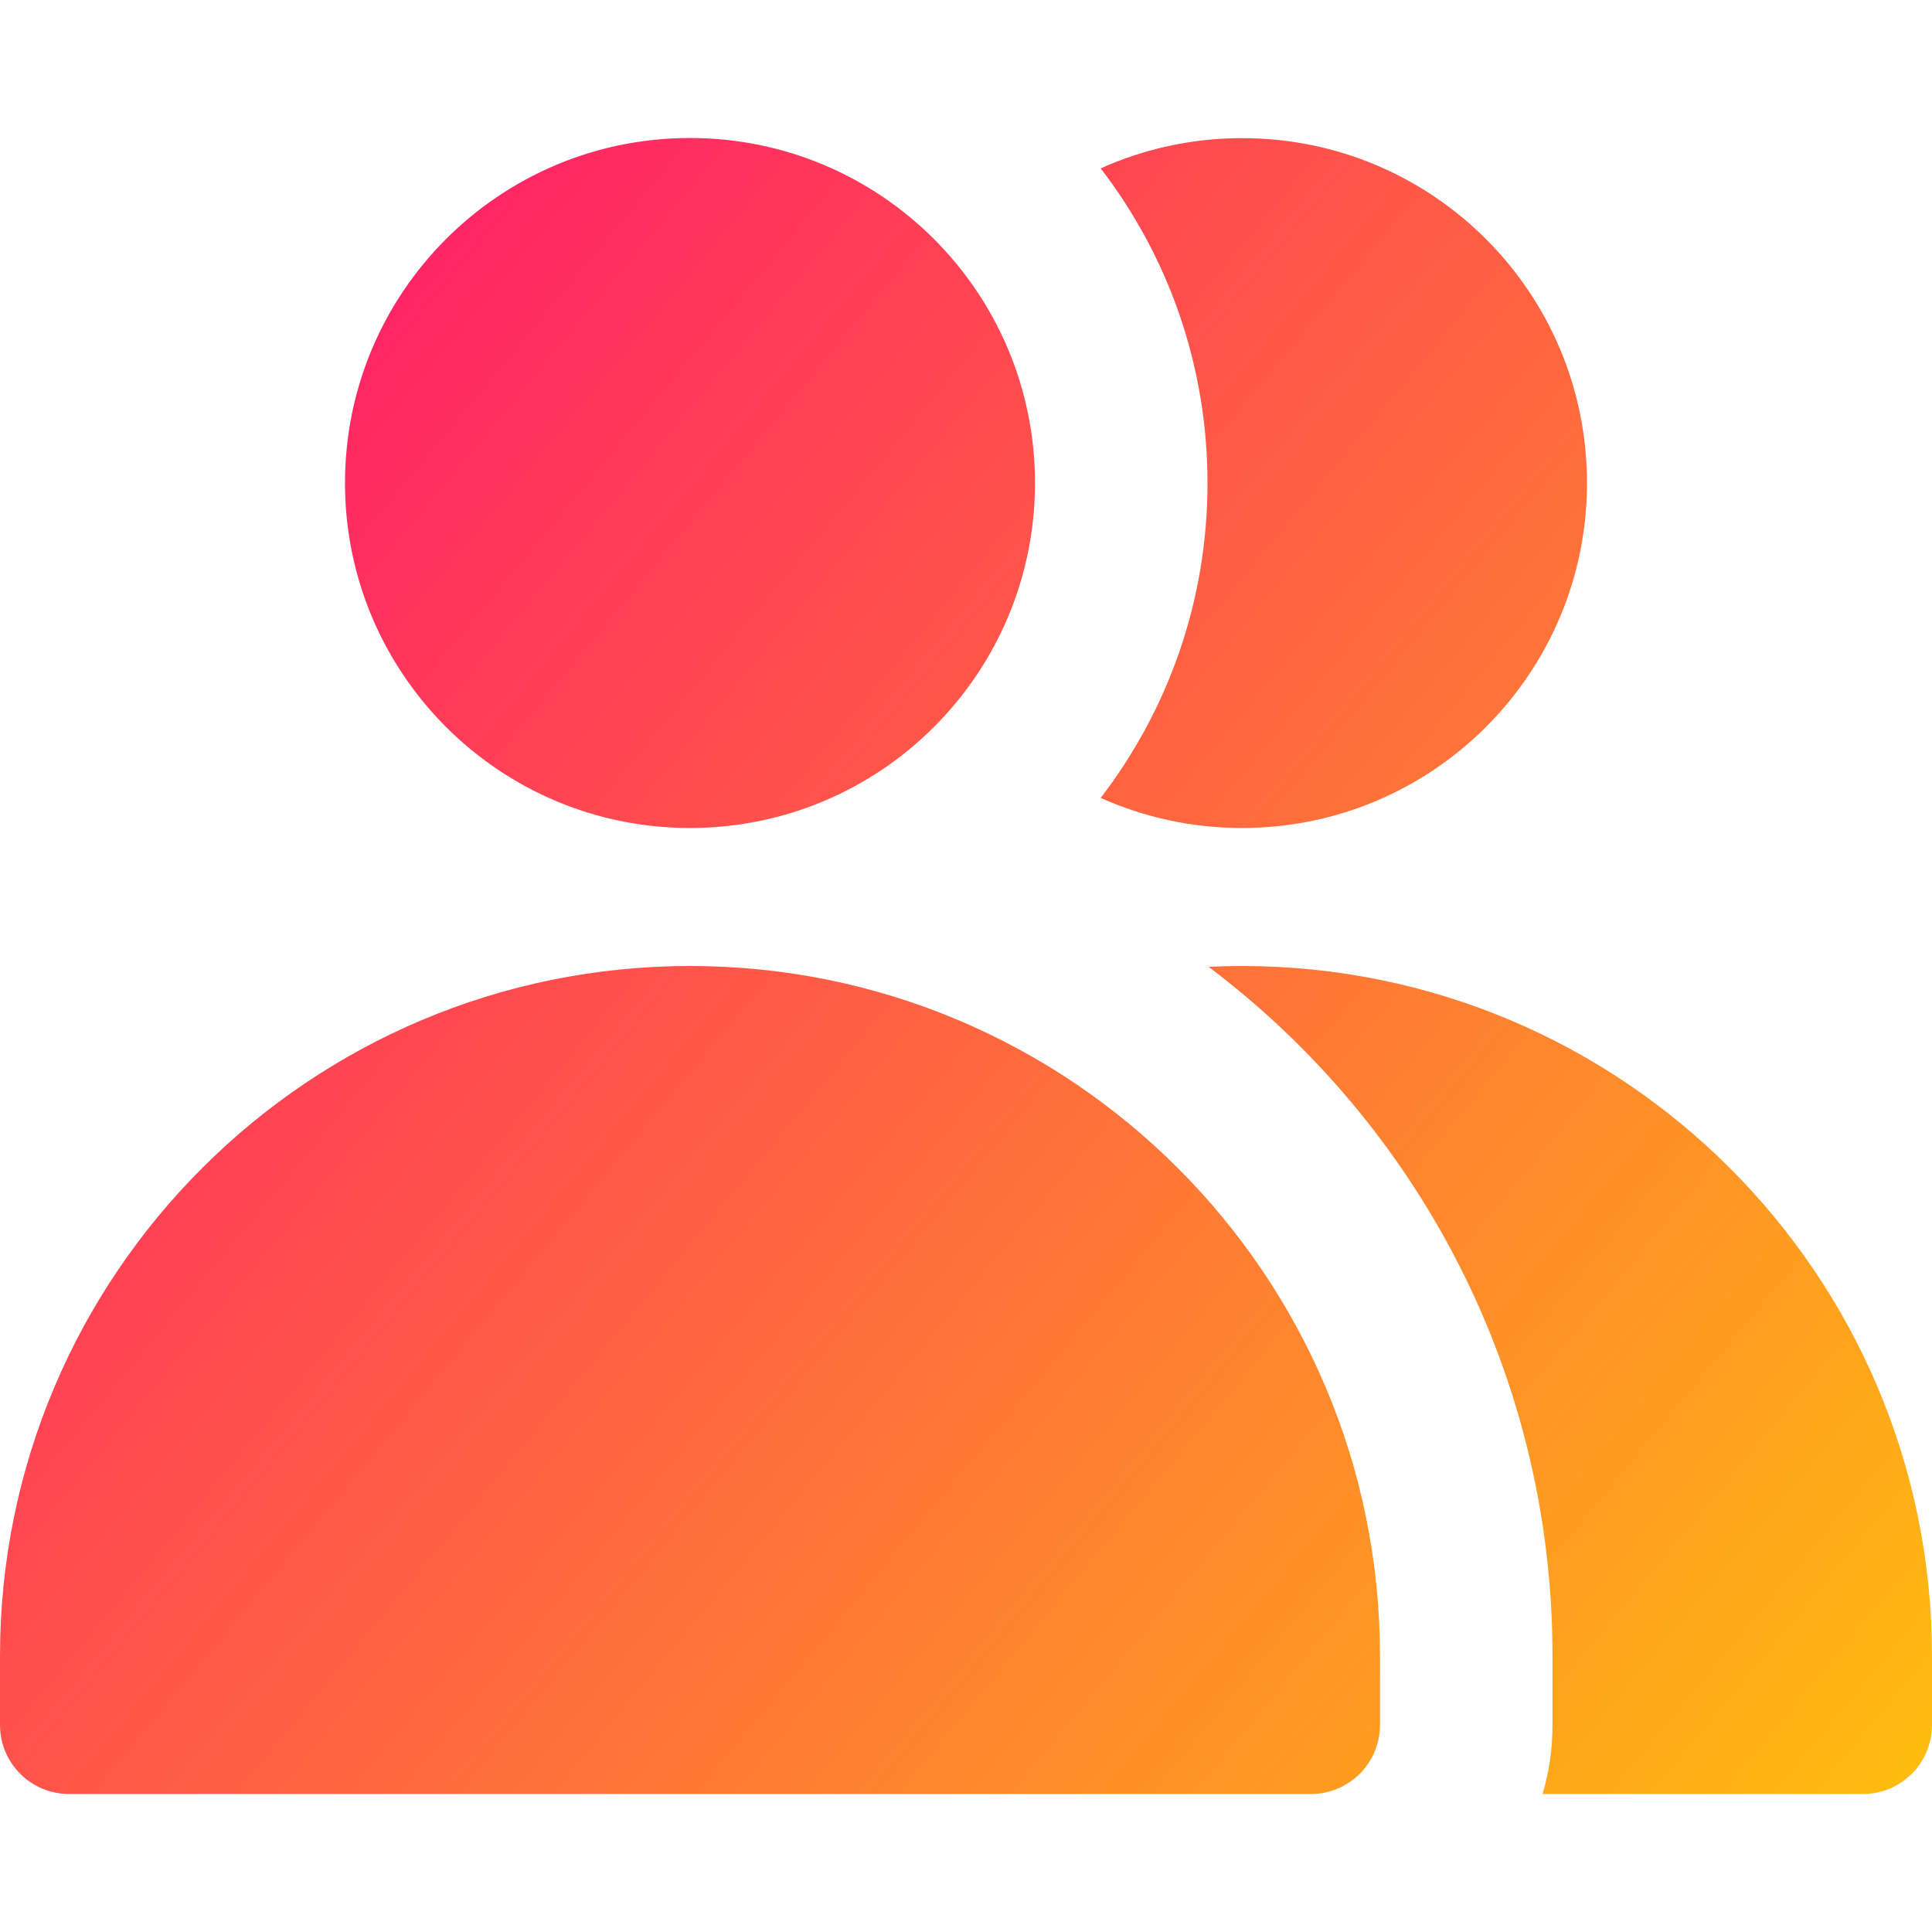 <svg xmlns="http://www.w3.org/2000/svg" fill="none" viewBox="0 0 14 14" id="User-Multiple-Group--Streamline-Core-Gradient" height="14" width="14">
  <desc>
    User Multiple Group Streamline Icon: https://streamlinehq.com
  </desc>
  <g id="Free Gradient/Interface Essential/user-multiple-group--close-geometric-human-multiple-person-user">
    <path id="Union" fill="url(#paint0_linear_14402_8821)" fill-rule="evenodd" d="M5 6c1.381 0 2.5-1.119 2.5-2.5S6.381 1 5 1 2.5 2.119 2.5 3.5s1.119 2.5 2.5 2.5Zm0 1c-2.761 0-5 2.239-5 5v.5c0 .276.224.5.5.5h9c.276 0 .5-.224.5-.5v-.5c0-2.761-2.239-5-5-5Zm8.5 6h-2.322c.047-.158.072-.326.072-.5v-.5c0-2.041-.978-3.854-2.492-4.994.08-.004.161-.006.242-.006C11.761 7 14 9.239 14 12v.5c0 .276-.224.5-.5.5ZM9 6c-.365 0-.711-.078-1.024-.218.485-.632.774-1.423.774-2.281 0-.858-.288-1.649-.774-2.281.312-.14.659-.219 1.024-.219C10.381 1 11.5 2.119 11.5 3.5s-1.119 2.5-2.5 2.5Z" clip-rule="evenodd"></path>
  </g>
  <defs>
    <linearGradient id="paint0_linear_14402_8821" x1="15.213" x2="-1.631" y1="15.542" y2="1.582" gradientUnits="userSpaceOnUse">
      <stop stop-color="#ffd600"></stop>
      <stop offset="1" stop-color="#ff007a"></stop>
    </linearGradient>
  </defs>
</svg>